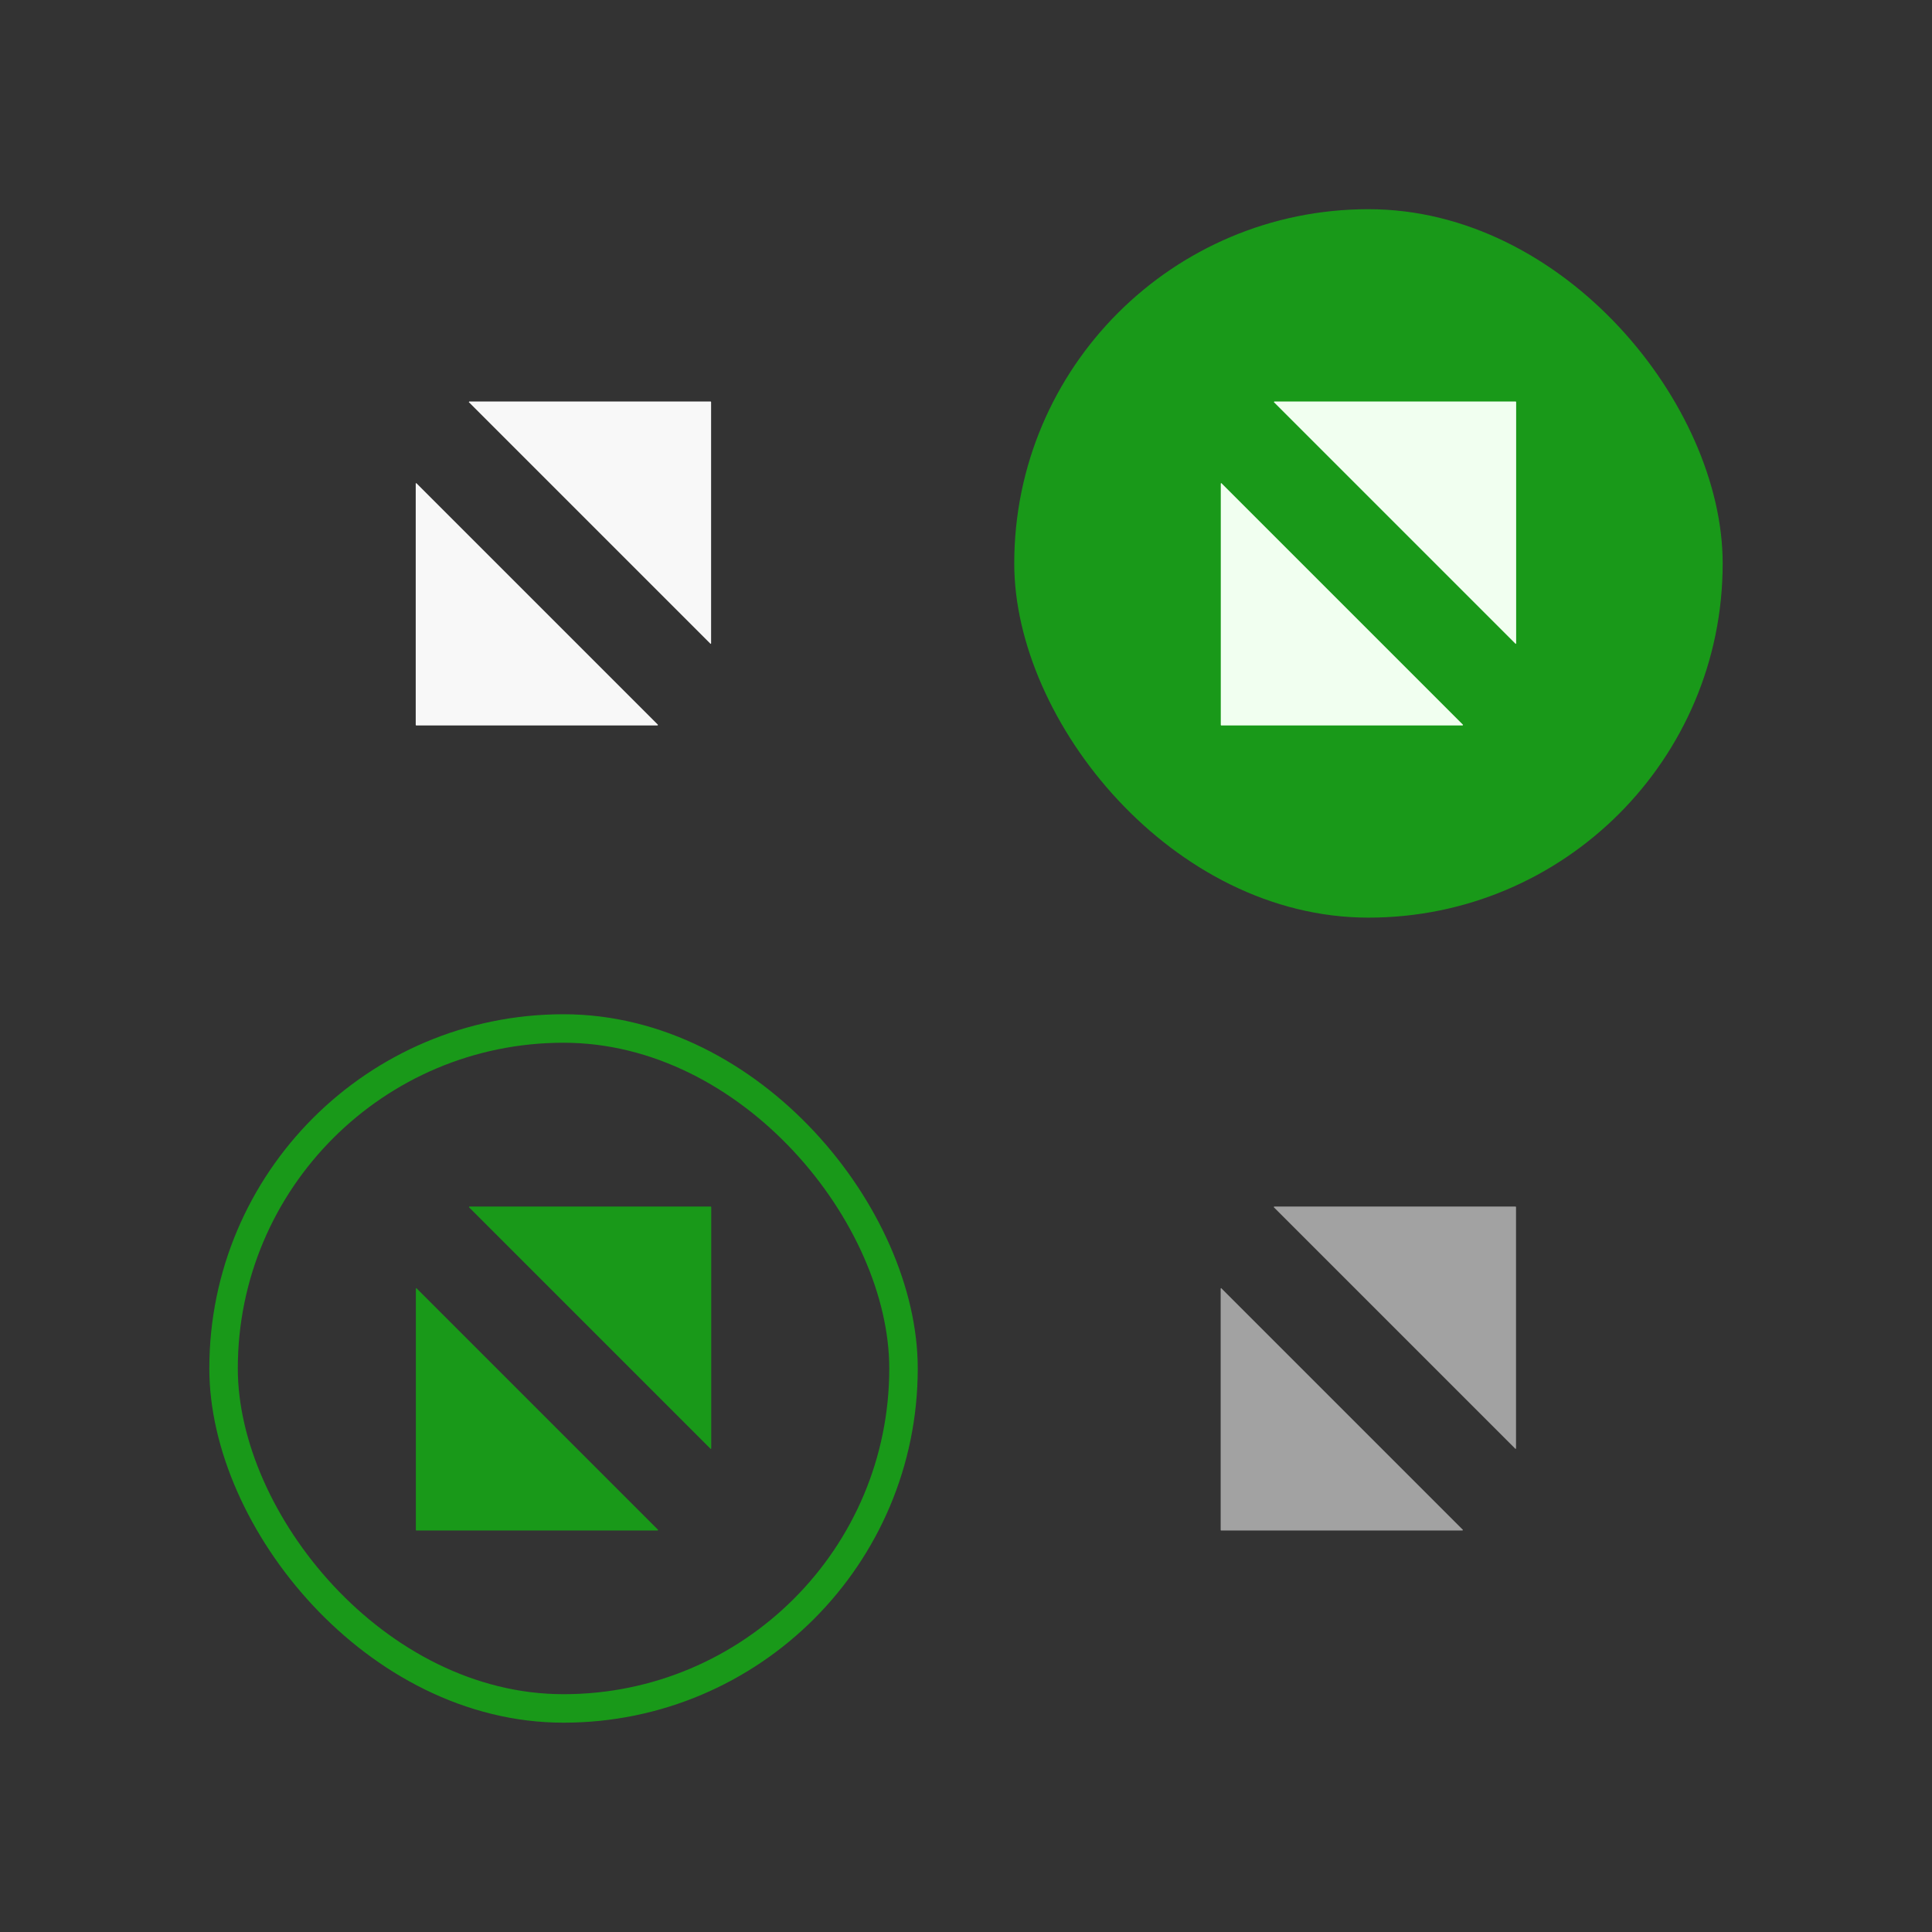 <?xml version="1.0" encoding="UTF-8" standalone="no"?>
<!-- Created with Inkscape (http://www.inkscape.org/) -->

<svg
   xmlns:dc="http://purl.org/dc/elements/1.1/"
   xmlns:cc="http://creativecommons.org/ns#"
   xmlns:rdf="http://www.w3.org/1999/02/22-rdf-syntax-ns#"
   xmlns:svg="http://www.w3.org/2000/svg"
   xmlns="http://www.w3.org/2000/svg"
   xmlns:sodipodi="http://sodipodi.sourceforge.net/DTD/sodipodi-0.dtd"
   xmlns:inkscape="http://www.inkscape.org/namespaces/inkscape"
   width="60"
   height="60"
   viewBox="0 0 15.875 15.875"
   version="1.1"
   id="svg2031"
   inkscape:version="0.92.3 (2405546, 2018-03-11)"
   sodipodi:docname="maximize.svg">
  <rect x="0" y="0" width="15.875" height="15.875" fill="#333333" stroke="none"/>
  <defs
     id="defs2025" />
  <sodipodi:namedview
     id="base"
     pagecolor="#ffffff"
     bordercolor="#666666"
     borderopacity="1.0"
     inkscape:pageopacity="0.0"
     inkscape:pageshadow="2"
     inkscape:zoom="7.4184722"
     inkscape:cx="-23.921589"
     inkscape:cy="15.596222"
     inkscape:document-units="px"
     inkscape:current-layer="layer1"
     showgrid="false"
     units="px"
     inkscape:pagecheckerboard="true"
     inkscape:showpageshadow="false"
     inkscape:window-width="1398"
     inkscape:window-height="741"
     inkscape:window-x="361"
     inkscape:window-y="343"
     inkscape:window-maximized="0"
     fit-margin-top="5"
     fit-margin-left="5"
     fit-margin-right="5"
     fit-margin-bottom="5"
     inkscape:snap-bbox="true"
     inkscape:bbox-nodes="true" />
  <g
     inkscape:label="Layer 1"
     inkscape:groupmode="layer"
     id="layer1"
     transform="translate(1.709,-286.445)">
    <g
       id="inactive-center"
       transform="translate(6.715,7.069)">
      <rect
         style="opacity:1;fill:none;fill-opacity:0.158;fill-rule:nonzero;stroke:none;stroke-width:0.252;stroke-linecap:square;stroke-linejoin:round;stroke-miterlimit:4;stroke-dasharray:none;stroke-dashoffset:0;stroke-opacity:1"
         id="rect855"
         width="6.615"
         height="6.615"
         x="-0.487"
         y="287.314" />
      <g
         id="g861"
         transform="translate(11.767,-3.352)">
        <path
           sodipodi:nodetypes="cccsscc"
           inkscape:connector-curvature="0"
           id="path857"
           d="m -10.157,293.312 1.987,1.987 -0.004,0.005 h -1.983 c -0.002,0 -0.004,-10e-4 -0.004,-0.005 v -1.983 z"
           style="opacity:1;fill:#f8f8f8;fill-opacity:0.565;fill-rule:nonzero;stroke:none;stroke-width:0.673;stroke-linecap:square;stroke-linejoin:round;stroke-miterlimit:4;stroke-dasharray:none;stroke-dashoffset:0;stroke-opacity:1" />
        <path
           style="opacity:1;fill:#f8f8f8;fill-opacity:0.565;fill-rule:nonzero;stroke:none;stroke-width:0.673;stroke-linecap:square;stroke-linejoin:round;stroke-miterlimit:4;stroke-dasharray:none;stroke-dashoffset:0;stroke-opacity:1"
           d="m -7.738,294.634 -1.987,-1.987 0.004,-0.005 h 1.983 c 0.002,0 0.004,0.002 0.004,0.005 v 1.983 z"
           id="path859"
           inkscape:connector-curvature="0"
           sodipodi:nodetypes="cccsscc" />
      </g>
    </g>
    <g
       id="active-center"
       inkscape:label="#g4422"
       transform="translate(6.59,9.621)">
      <rect
         y="278.147"
         x="-6.977"
         height="6.615"
         width="6.615"
         id="rect3862"
         style="opacity:1;fill:none;fill-opacity:0.158;fill-rule:nonzero;stroke:none;stroke-width:0.252;stroke-linecap:square;stroke-linejoin:round;stroke-miterlimit:4;stroke-dasharray:none;stroke-dashoffset:0;stroke-opacity:1" />
      <g
         transform="translate(5.278,-12.519)"
         id="g871">
        <path
           style="opacity:1;fill:#f8f8f8;fill-opacity:1;fill-rule:nonzero;stroke:none;stroke-width:0.673;stroke-linecap:square;stroke-linejoin:round;stroke-miterlimit:4;stroke-dasharray:none;stroke-dashoffset:0;stroke-opacity:1"
           d="m -10.157,293.312 1.987,1.987 -0.004,0.005 h -1.983 c -0.002,0 -0.004,-10e-4 -0.004,-0.005 v -1.983 z"
           id="rect852"
           inkscape:connector-curvature="0"
           sodipodi:nodetypes="cccsscc" />
        <path
           sodipodi:nodetypes="cccsscc"
           inkscape:connector-curvature="0"
           id="path855"
           d="m -7.738,294.634 -1.987,-1.987 0.004,-0.005 h 1.983 c 0.002,0 0.004,0.002 0.004,0.005 v 1.983 z"
           style="opacity:1;fill:#f8f8f8;fill-opacity:1;fill-rule:nonzero;stroke:none;stroke-width:0.673;stroke-linecap:square;stroke-linejoin:round;stroke-miterlimit:4;stroke-dasharray:none;stroke-dashoffset:0;stroke-opacity:1" />
      </g>
    </g>
    <g
       id="hover-center"
       transform="translate(1.116,14.22)">
      <rect
         style="opacity:1;fill:none;fill-opacity:0.158;fill-rule:nonzero;stroke:none;stroke-width:0.252;stroke-linecap:square;stroke-linejoin:round;stroke-miterlimit:4;stroke-dasharray:none;stroke-dashoffset:0;stroke-opacity:1"
         id="rect845"
         width="6.615"
         height="6.615"
         x="5.112"
         y="273.548" />
      <rect
         style="opacity:1;fill:#01ff01;fill-opacity:0.502;fill-rule:evenodd;stroke:none;stroke-width:0.234;stroke-linecap:round;stroke-linejoin:round;stroke-miterlimit:4;stroke-dasharray:none;stroke-dashoffset:0;stroke-opacity:1;paint-order:normal"
         id="rect2700"
         width="5.821"
         height="5.821"
         x="5.509"
         y="273.944"
         rx="2.91"
         ry="2.91" />
      <g
         id="g851"
         transform="translate(17.367,-17.118)">
        <path
           sodipodi:nodetypes="cccsscc"
           inkscape:connector-curvature="0"
           id="path847"
           d="m -10.157,293.312 1.987,1.987 -0.004,0.005 h -1.983 c -0.002,0 -0.004,-10e-4 -0.004,-0.005 v -1.983 z"
           style="opacity:1;fill:#f1fff0;fill-opacity:1;fill-rule:nonzero;stroke:none;stroke-width:0.673;stroke-linecap:square;stroke-linejoin:round;stroke-miterlimit:4;stroke-dasharray:none;stroke-dashoffset:0;stroke-opacity:1" />
        <path
           style="opacity:1;fill:#f1fff0;fill-opacity:1;fill-rule:nonzero;stroke:none;stroke-width:0.673;stroke-linecap:square;stroke-linejoin:round;stroke-miterlimit:4;stroke-dasharray:none;stroke-dashoffset:0;stroke-opacity:1"
           d="m -7.738,294.634 -1.987,-1.987 0.004,-0.005 h 1.983 c 0.002,0 0.004,0.002 0.004,0.005 v 1.983 z"
           id="path849"
           inkscape:connector-curvature="0"
           sodipodi:nodetypes="cccsscc" />
      </g>
    </g>
    <g
       id="pressed-center"
       transform="translate(-21.321,6.514)">
      <rect
         y="287.869"
         x="20.935"
         height="6.615"
         width="6.615"
         id="rect846"
         style="opacity:1;fill:none;fill-opacity:0.158;fill-rule:nonzero;stroke:none;stroke-width:0.252;stroke-linecap:square;stroke-linejoin:round;stroke-miterlimit:4;stroke-dasharray:none;stroke-dashoffset:0;stroke-opacity:1" />
      <g
         transform="translate(33.19,-2.797)"
         id="g854">
        <path
           style="opacity:1;fill:#01ff01;fill-opacity:0.502;fill-rule:nonzero;stroke:none;stroke-width:0.673;stroke-linecap:square;stroke-linejoin:round;stroke-miterlimit:4;stroke-dasharray:none;stroke-dashoffset:0;stroke-opacity:1"
           d="m -10.157,293.312 1.987,1.987 -0.004,0.005 h -1.983 c -0.002,0 -0.004,-10e-4 -0.004,-0.005 v -1.983 z"
           id="path850"
           inkscape:connector-curvature="0"
           sodipodi:nodetypes="cccsscc" />
        <path
           sodipodi:nodetypes="cccsscc"
           inkscape:connector-curvature="0"
           id="path852"
           d="m -7.738,294.634 -1.987,-1.987 0.004,-0.005 h 1.983 c 0.002,0 0.004,0.002 0.004,0.005 v 1.983 z"
           style="opacity:1;fill:#01ff01;fill-opacity:0.502;fill-rule:nonzero;stroke:none;stroke-width:0.673;stroke-linecap:square;stroke-linejoin:round;stroke-miterlimit:4;stroke-dasharray:none;stroke-dashoffset:0;stroke-opacity:1" />
      </g>
      <rect
         style="opacity:1;fill:none;fill-opacity:0.502;fill-rule:evenodd;stroke:#01ff01;stroke-width:0.234;stroke-linecap:round;stroke-linejoin:round;stroke-miterlimit:4;stroke-dasharray:none;stroke-dashoffset:0;stroke-opacity:0.502;paint-order:normal"
         id="rect2713"
         width="5.587"
         height="5.587"
         x="21.449"
         y="288.382"
         rx="2.794"
         ry="2.794" />
    </g>
  </g>
</svg>
